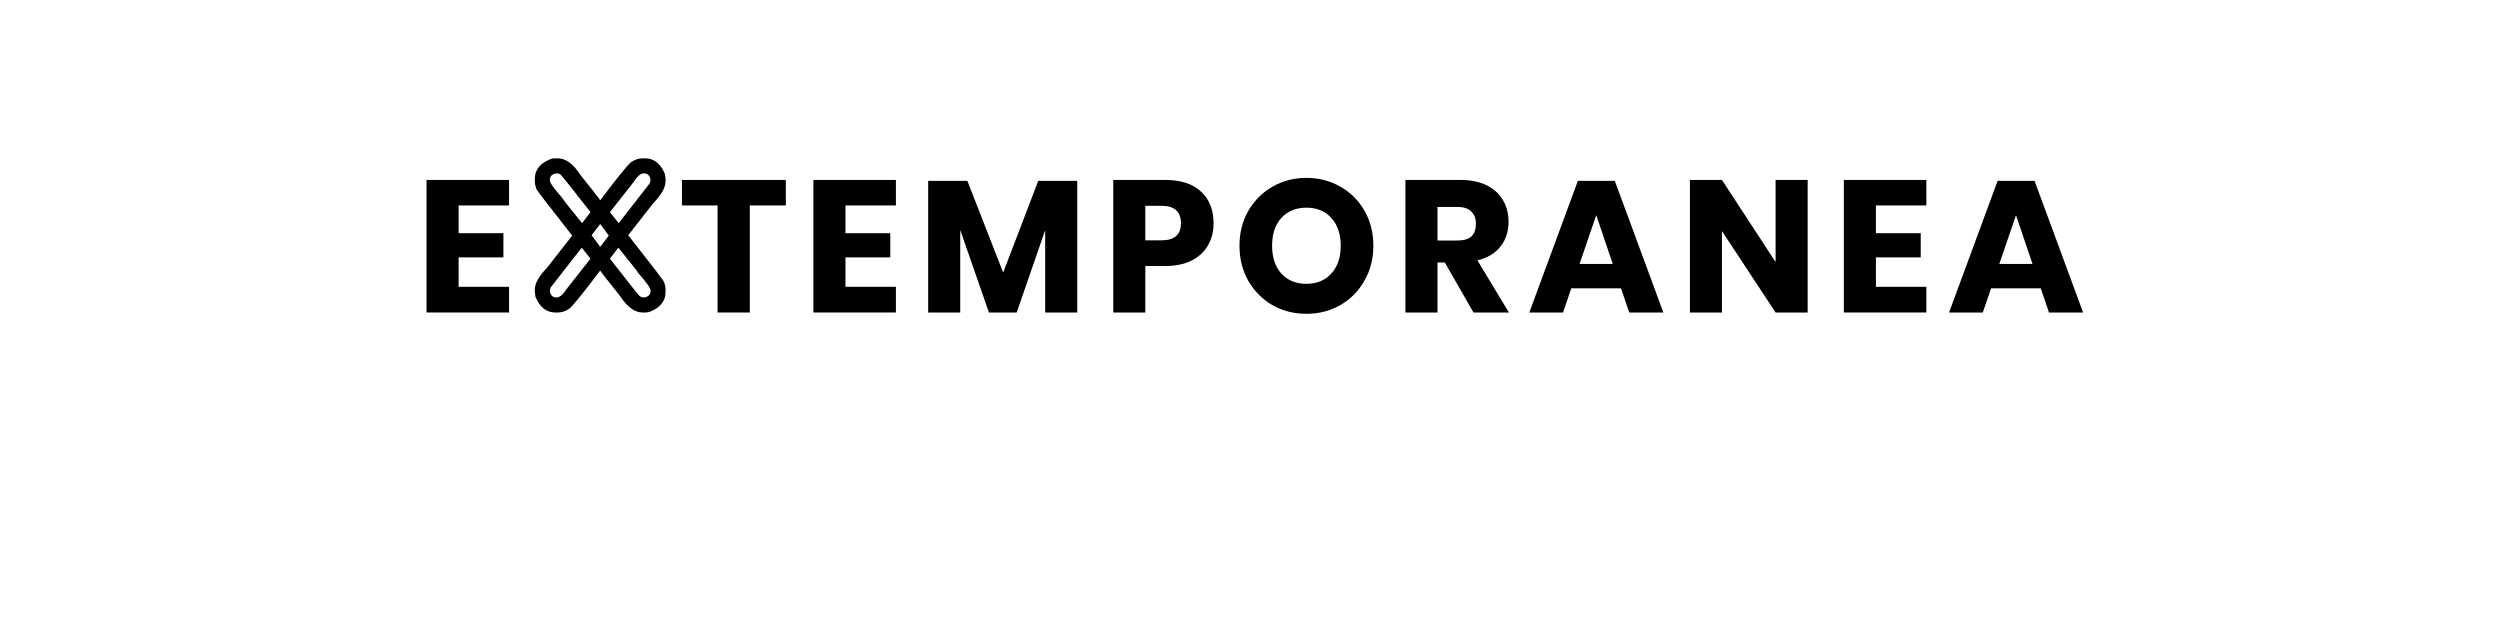 <?xml version="1.0" encoding="UTF-8" standalone="no"?>
<svg
   xmlns:dc="http://purl.org/dc/elements/1.1/"
   xmlns:cc="http://creativecommons.org/ns#"
   xmlns:rdf="http://www.w3.org/1999/02/22-rdf-syntax-ns#"
   xmlns:svg="http://www.w3.org/2000/svg"
   xmlns="http://www.w3.org/2000/svg"
   id="svg16"
   width="800px"
   version="1.1"
   height="200px">
  <defs
     id="defs4">
    <style
       id="style2"
       type="text/css"><![CDATA[    
     @font-face {font-family:Poppins;
     src: url('/Users/francesco/Repos/write-logos/src/fonts/Fonts_E_TEMPORANEA/Poppins-Bold.ttf');}
     @font-face {font-family:Bamboo shoot;
     src: url('/Users/francesco/Repos/write-logos/src/fonts/Fonts_X/bambooshoot.ttf');}
     ]]></style>
  </defs>
  <g
     id="g14"
     style="font-size:60px">
    <g
       style="text-anchor:middle"
       id="text12"
       aria-label="EXTEMPORANEA">
      <path
         id="path22"
         style="font-family:Poppins;letter-spacing:0.075em"
         d="m 146.753,65.74 v 8.88 h 14.34 v 7.74 h -14.34 v 9.42 h 16.14 V 100 h -26.4 V 57.58 h 26.4 v 8.16 z" />
      <path
         id="path24"
         style="font-family:'Bamboo shoot';letter-spacing:0.05em"
         d="m 177.707,50.664 h 0.82 q 3.779,0 7.266,5.391 6.182,7.705 6.211,7.969 h 0.117 q 7.529,-10.02 9.727,-12.07 1.846,-1.289 3.75,-1.289 h 0.82 q 4.219,0 6.328,4.922 l 0.234,1.641 v 0.82 q 0,2.9 -3.984,7.031 l -7.969,10.195 q 11.484,14.59 11.484,15 0.469,1.348 0.469,2.344 V 93.438 q 0,4.336 -5.039,6.328 Q 207.414,100 206.418,100 h -0.82 q -3.779,0 -7.266,-5.391 -6.182,-7.705 -6.211,-7.969 h -0.117 q -7.529,10.02 -9.727,12.07 Q 180.432,100 178.527,100 h -0.82 q -4.219,0 -6.328,-4.922 L 171.145,93.438 v -0.82 q 0,-2.9 3.984,-7.031 l 7.969,-10.195 q -11.484,-14.59 -11.484,-15 -0.469,-1.348 -0.469,-2.344 v -0.82 q 0,-4.336 5.039,-6.328 0.527,-0.234 1.523,-0.234 z m -1.758,6.914 v 0.117 q 0,1.172 3.867,5.508 0.645,1.113 6.445,8.203 l 2.695,-3.516 Q 180.842,57.432 179.348,55.82 178.762,55.469 178.176,55.469 h -0.117 q -2.109,0.322 -2.109,2.109 z m 19.219,10.312 2.812,3.516 9.961,-12.773 0.234,-0.938 v -0.117 q -0.322,-2.109 -2.109,-2.109 h -0.117 q -1.436,0 -3.398,3.047 z m -3.164,3.867 -2.695,3.516 2.695,3.633 h 0.117 l 2.695,-3.516 -2.695,-3.633 z m -5.859,7.5 -9.961,12.773 -0.234,0.938 v 0.117 q 0.322,2.109 2.109,2.109 h 0.117 q 1.406,0 3.398,-3.047 l 7.383,-9.375 z m 11.719,0 -2.695,3.516 q 8.584,11.045 9.609,12.07 0.615,0.352 1.172,0.352 h 0.117 q 2.109,-0.322 2.109,-2.109 V 92.969 q 0,-1.172 -3.867,-5.508 -0.645,-1.113 -6.445,-8.203 z" />
      <path
         id="path26"
         style="font-family:Poppins;letter-spacing:0.075em"
         d="m 251.465,57.58 v 8.16 h -11.52 V 100 h -10.32 V 65.74 h -11.4 v -8.16 z" />
      <path
         id="path28"
         style="font-family:Poppins;letter-spacing:0.075em"
         d="m 270.55,65.74 v 8.88 h 14.34 v 7.74 h -14.34 v 9.42 h 16.14 V 100 h -26.4 V 57.58 h 26.4 v 8.16 z" />
      <path
         id="path30"
         style="font-family:Poppins;letter-spacing:0.075em"
         d="M 344.717,57.88 V 100 h -10.26 V 73.66 l -9.12,26.34 h -8.88 l -9.18,-26.4 V 100 h -10.26 V 57.88 h 12.54 l 11.46,29.34 11.22,-29.34 z" />
      <path
         id="path32"
         style="font-family:Poppins;letter-spacing:0.075em"
         d="M 366.503,85.12 V 100 H 356.243 V 57.58 h 16.62 q 7.56,0 11.52,3.78 3.96,3.72 3.96,10.08 0,3.96 -1.8,7.08 -1.74,3.06 -5.22,4.86 -3.48,1.74 -8.46,1.74 z m 5.22,-8.22 q 6.18,0 6.18,-5.46 0,-5.58 -6.18,-5.58 h -5.22 V 76.9 Z" />
      <path
         id="path34"
         style="font-family:Poppins;letter-spacing:0.075em"
         d="m 418.052,56.92 q 6,0 10.86,2.82 4.92,2.76 7.74,7.74 2.82,4.92 2.82,11.16 0,6.24 -2.88,11.22 -2.82,4.98 -7.74,7.8 -4.86,2.76 -10.8,2.76 -5.94,0 -10.86,-2.76 -4.86,-2.82 -7.74,-7.8 -2.82,-4.98 -2.82,-11.22 0,-6.24 2.82,-11.16 2.88,-4.98 7.74,-7.74 4.92,-2.82 10.86,-2.82 z m 0,9.54 q -5.04,0 -8.04,3.3 -2.94,3.24 -2.94,8.88 0,5.58 2.94,8.88 3,3.3 8.04,3.3 4.98,0 7.98,-3.3 3,-3.3 3,-8.88 0,-5.58 -3,-8.88 -2.94,-3.3 -7.98,-3.3 z" />
      <path
         id="path36"
         style="font-family:Poppins;letter-spacing:0.075em"
         d="m 471.515,100 -9.18,-16.02 h -2.34 V 100 h -10.26 V 57.58 h 17.52 q 5.04,0 8.52,1.74 3.48,1.74 5.22,4.8 1.74,3 1.74,6.9 0,4.62 -2.58,7.86 -2.52,3.24 -7.38,4.44 l 10.08,16.68 z m -11.52,-23.04 h 6.36 q 3.06,0 4.5,-1.32 1.44,-1.38 1.44,-4.02 0,-2.52 -1.5,-3.96 -1.44,-1.44 -4.44,-1.44 h -6.36 z" />
      <path
         id="path38"
         style="font-family:Poppins;letter-spacing:0.075em"
         d="m 518.718,92.26 h -15.9 l -2.64,7.74 h -10.8 l 15.54,-42.12 h 11.82 l 15.54,42.12 h -10.92 z m -2.64,-7.8 -5.28,-15.6 -5.34,15.6 z" />
      <path
         id="path40"
         style="font-family:Poppins;letter-spacing:0.075em"
         d="m 578.447,100 h -10.26 l -17.16,-26.04 V 100 h -10.26 V 57.58 h 10.26 l 17.16,26.28 V 57.58 h 10.26 z" />
      <path
         id="path42"
         style="font-family:Poppins;letter-spacing:0.075em"
         d="m 600.292,65.74 v 8.88 h 14.34 v 7.74 h -14.34 v 9.42 h 16.14 V 100 h -26.4 V 57.58 h 26.4 v 8.16 z" />
      <path
         id="path44"
         style="font-family:Poppins;letter-spacing:0.075em"
         d="m 653.039,92.26 h -15.9 l -2.64,7.74 h -10.8 l 15.54,-42.12 h 11.82 l 15.54,42.12 h -10.92 z m -2.64,-7.8 -5.28,-15.6 -5.34,15.6 z" />
    </g>
  </g>
</svg>
